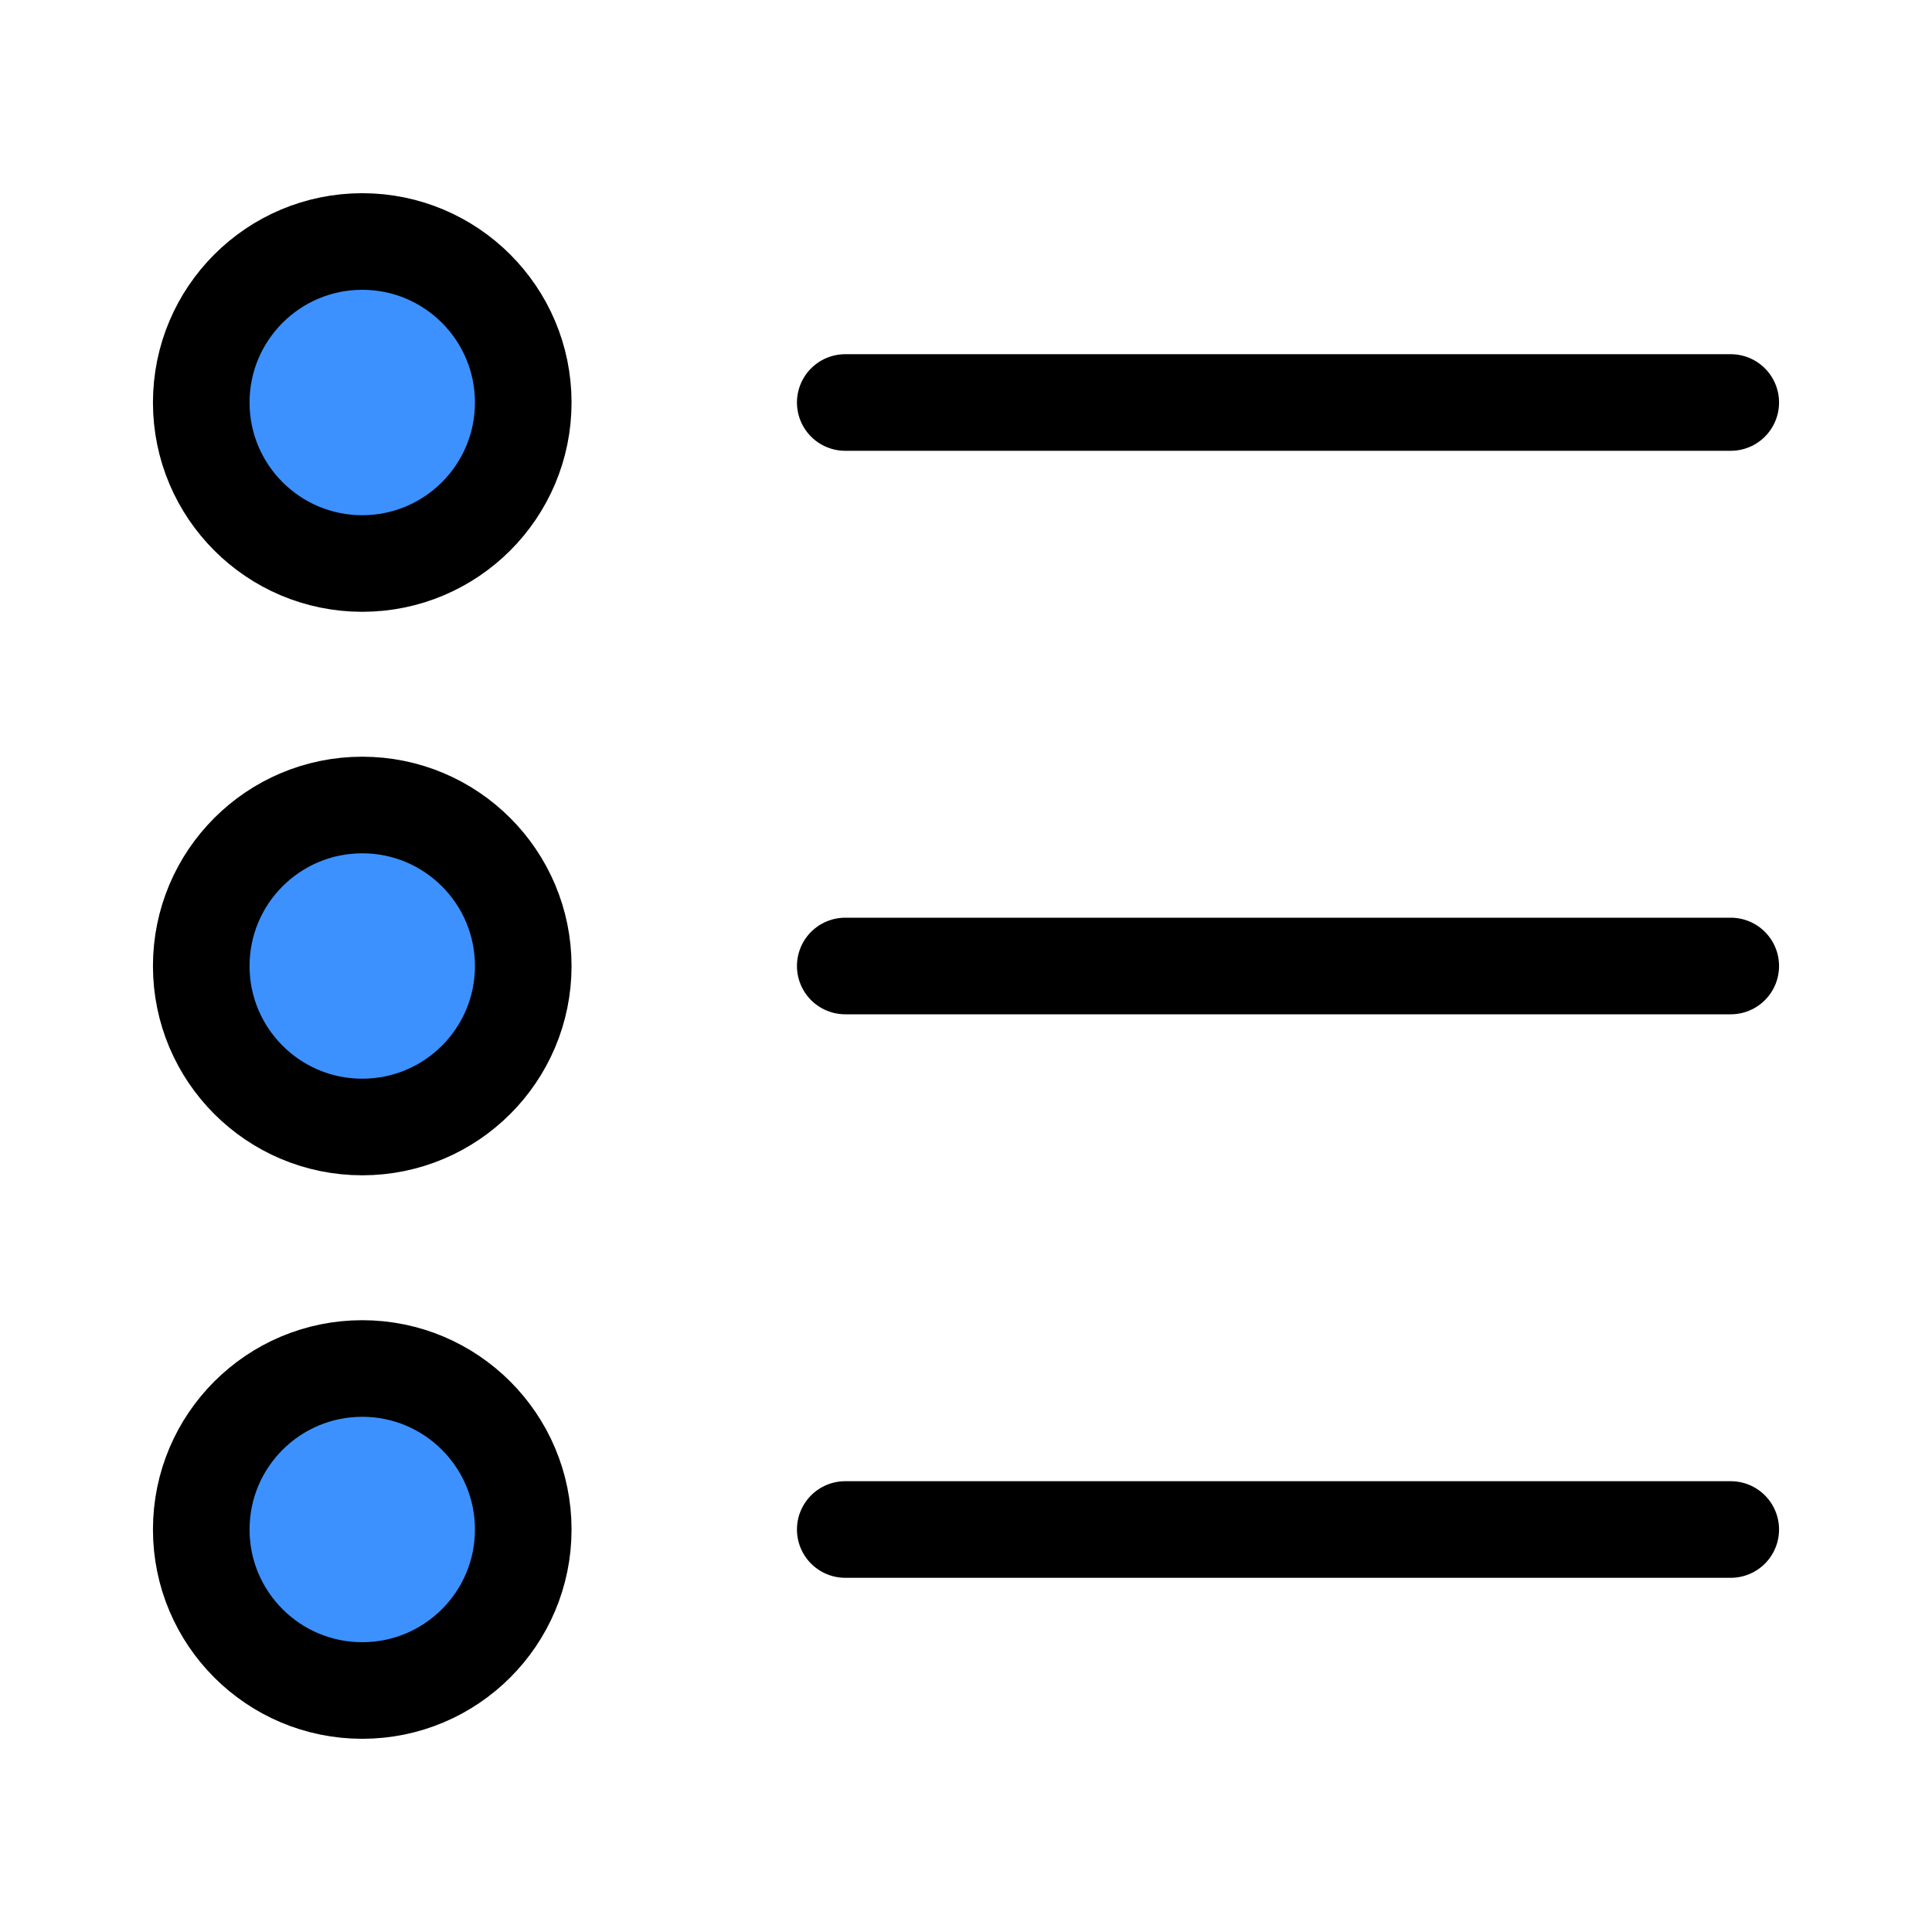 <!DOCTYPE svg PUBLIC "-//W3C//DTD SVG 1.1//EN" "http://www.w3.org/Graphics/SVG/1.1/DTD/svg11.dtd">
<!-- Uploaded to: SVG Repo, www.svgrepo.com, Transformed by: SVG Repo Mixer Tools -->
<svg width="101px" height="101px" viewBox="0 0 48 48" fill="none" xmlns="http://www.w3.org/2000/svg">
<g id="SVGRepo_bgCarrier" stroke-width="0"/>
<g id="SVGRepo_tracerCarrier" stroke-linecap="round" stroke-linejoin="round" stroke="#CCCCCC" stroke-width="0.864"/>
<g id="SVGRepo_iconCarrier"> <path d="M9 42C11.209 42 13 40.209 13 38C13 35.791 11.209 34 9 34C6.791 34 5 35.791 5 38C5 40.209 6.791 42 9 42Z" fill="#3C91FF" stroke="#000000" stroke-width="2.4" stroke-linejoin="round"/> <path d="M9 14C11.209 14 13 12.209 13 10C13 7.791 11.209 6 9 6C6.791 6 5 7.791 5 10C5 12.209 6.791 14 9 14Z" fill="#3C91FF" stroke="#000000" stroke-width="2.4" stroke-linejoin="round"/> <path d="M9 28C11.209 28 13 26.209 13 24C13 21.791 11.209 20 9 20C6.791 20 5 21.791 5 24C5 26.209 6.791 28 9 28Z" fill="#3C91FF" stroke="#000000" stroke-width="2.4" stroke-linejoin="round"/> <path d="M21 24H43" stroke="#000000" stroke-width="2.4" stroke-linecap="round" stroke-linejoin="round"/> <path d="M21 38H43" stroke="#000000" stroke-width="2.4" stroke-linecap="round" stroke-linejoin="round"/> <path d="M21 10H43" stroke="#000000" stroke-width="2.4" stroke-linecap="round" stroke-linejoin="round"/> </g>
</svg>